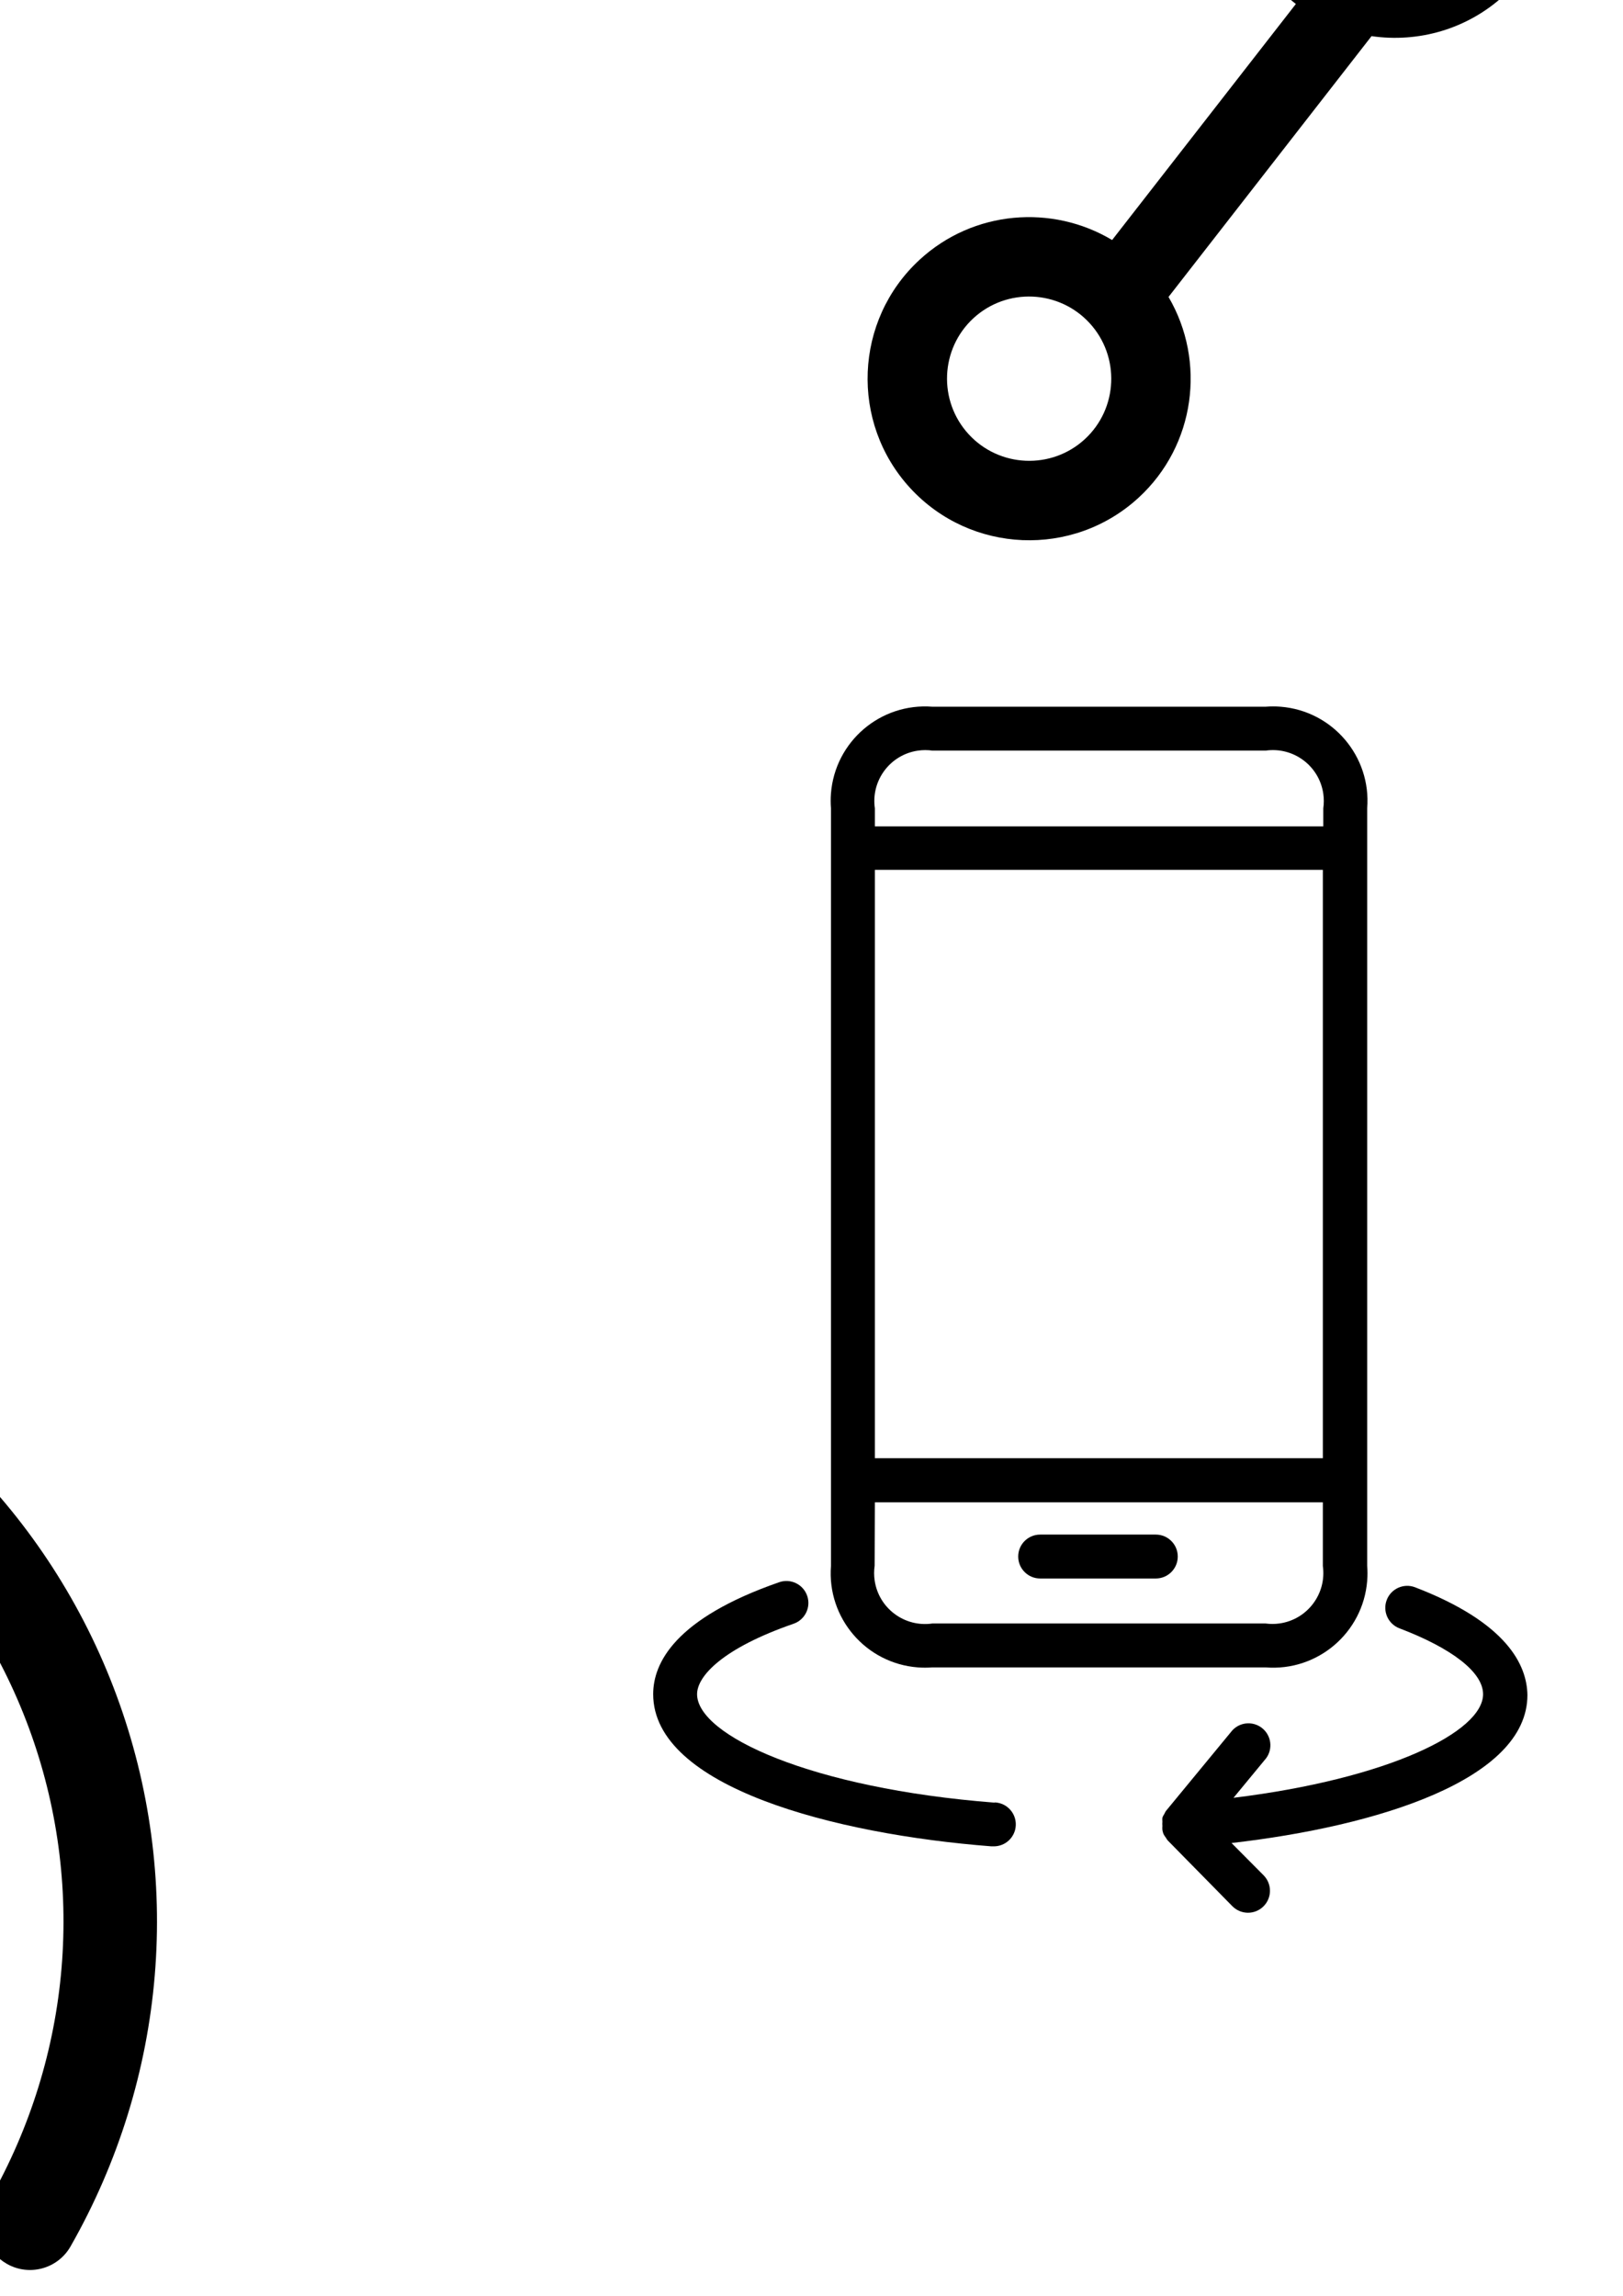 <?xml version="1.0" encoding="UTF-8" standalone="no"?>
<!-- Created with Inkscape (http://www.inkscape.org/) -->

<svg
   xmlns:dc="http://purl.org/dc/elements/1.1/"
   xmlns:cc="http://creativecommons.org/ns#"
   xmlns:rdf="http://www.w3.org/1999/02/22-rdf-syntax-ns#"
   xmlns:svg="http://www.w3.org/2000/svg"
   xmlns="http://www.w3.org/2000/svg"
   xmlns:sodipodi="http://sodipodi.sourceforge.net/DTD/sodipodi-0.dtd"
   xmlns:inkscape="http://www.inkscape.org/namespaces/inkscape"
   width="210mm"
   height="297mm"
   viewBox="0 0 210 297"
   version="1.1"
   id="svg8"
   inkscape:version="0.92.1 r15371"
   sodipodi:docname="sw8-fp.svg"
   inkscape:export-filename="/home/tgm/sw8-fp.png"
   inkscape:export-xdpi="96"
   inkscape:export-ydpi="96">
  <defs
     id="defs2" />
  <sodipodi:namedview
     id="base"
     pagecolor="#ffffff"
     bordercolor="#666666"
     borderopacity="1.0"
     inkscape:pageopacity="0.0"
     inkscape:pageshadow="2"
     inkscape:zoom="0.2799099"
     inkscape:cx="366.52826"
     inkscape:cy="354.42507"
     inkscape:document-units="mm"
     inkscape:current-layer="layer1"
     showgrid="false"
     inkscape:window-width="1920"
     inkscape:window-height="1029"
     inkscape:window-x="0"
     inkscape:window-y="25"
     inkscape:window-maximized="1" />
  <g
     inkscape:label="Layer 1"
     inkscape:groupmode="layer"
     id="layer1">
    <g
       id="g3768"
       transform="matrix(0.265,0,0,0.265,300.795,-47.032)" />
    <g
       id="g3770"
       transform="matrix(0.265,0,0,0.265,300.795,-47.032)" />
    <g
       id="g3772"
       transform="matrix(0.265,0,0,0.265,300.795,-47.032)" />
    <g
       id="g3774"
       transform="matrix(0.265,0,0,0.265,300.795,-47.032)" />
    <g
       id="g3776"
       transform="matrix(0.265,0,0,0.265,300.795,-47.032)" />
    <g
       id="g3778"
       transform="matrix(0.265,0,0,0.265,300.795,-47.032)" />
    <g
       id="g3780"
       transform="matrix(0.265,0,0,0.265,300.795,-47.032)" />
    <g
       id="g3782"
       transform="matrix(0.265,0,0,0.265,300.795,-47.032)" />
    <g
       id="g3784"
       transform="matrix(0.265,0,0,0.265,300.795,-47.032)" />
    <g
       id="g3786"
       transform="matrix(0.265,0,0,0.265,300.795,-47.032)" />
    <g
       id="g3788"
       transform="matrix(0.265,0,0,0.265,300.795,-47.032)" />
    <g
       id="g3790"
       transform="matrix(0.265,0,0,0.265,300.795,-47.032)" />
    <g
       id="g3792"
       transform="matrix(0.265,0,0,0.265,300.795,-47.032)" />
    <g
       id="g3794"
       transform="matrix(0.265,0,0,0.265,300.795,-47.032)" />
    <g
       id="g3796"
       transform="matrix(0.265,0,0,0.265,300.795,-47.032)" />
    <g
       id="g3995"
       transform="matrix(0.217,0,0,0.217,346.701,192.534)">
      <g
         id="g3830">
        <g
           id="g3828">
          <path
             id="path3826"
             d="M 458.667,301.24 H 53.333 C 23.936,301.24 0,325.176 0,354.573 v 42.667 c 0,29.397 23.936,53.333 53.333,53.333 h 405.333 c 29.397,0 53.333,-23.915 53.333,-53.333 V 354.573 C 512,325.176 488.064,301.24 458.667,301.24 Z m 32,96 c 0,17.643 -14.357,32 -32,32 H 53.333 c -17.643,0 -32,-14.357 -32,-32 v -42.667 c 0,-17.643 14.357,-32 32,-32 h 405.333 c 17.643,0 32,14.357 32,32 v 42.667 z"
             inkscape:connector-curvature="0" />
        </g>
      </g>
      <g
         id="g3836">
        <g
           id="g3834">
          <path
             id="path3832"
             d="m 373.333,151.907 c -5.888,0 -10.667,4.779 -10.667,10.667 v 149.333 c 0,5.888 4.779,10.667 10.667,10.667 5.888,0 10.667,-4.757 10.667,-10.667 V 162.573 c 0,-5.888 -4.779,-10.666 -10.667,-10.666 z"
             inkscape:connector-curvature="0" />
        </g>
      </g>
      <g
         id="g3842">
        <g
           id="g3840">
          <circle
             id="circle3838"
             r="10.667"
             cy="375.907"
             cx="74.667" />
        </g>
      </g>
      <g
         id="g3848">
        <g
           id="g3846">
          <circle
             id="circle3844"
             r="10.667"
             cy="375.907"
             cx="138.667" />
        </g>
      </g>
      <g
         id="g3854">
        <g
           id="g3852">
          <circle
             id="circle3850"
             r="10.667"
             cy="375.907"
             cx="202.667" />
        </g>
      </g>
      <g
         id="g3860">
        <g
           id="g3858">
          <circle
             id="circle3856"
             r="10.667"
             cy="375.907"
             cx="266.667" />
        </g>
      </g>
      <g
         id="g3866">
        <g
           id="g3864">
          <path
             id="path3862"
             d="M 437.333,365.24 H 330.667 c -5.888,0 -10.667,4.779 -10.667,10.667 0,5.888 4.779,10.667 10.667,10.667 h 106.667 c 5.888,0 10.667,-4.779 10.667,-10.667 -10e-4,-5.888 -4.78,-10.667 -10.668,-10.667 z"
             inkscape:connector-curvature="0" />
        </g>
      </g>
      <g
         id="g3872">
        <g
           id="g3870">
          <path
             id="path3868"
             d="m 341.333,162.573 c 0,-8.555 3.328,-16.576 9.365,-22.635 4.16,-4.16 4.16,-10.923 0,-15.083 -4.16,-4.16 -10.923,-4.16 -15.083,0 -10.068,10.07 -15.615,23.468 -15.615,37.718 0,14.251 5.547,27.648 15.616,37.717 2.091,2.069 4.821,3.115 7.552,3.115 2.731,0 5.461,-1.024 7.531,-3.115 4.16,-4.16 4.16,-10.923 0,-15.083 -6.038,-6.058 -9.366,-14.079 -9.366,-22.634 z"
             inkscape:connector-curvature="0" />
        </g>
      </g>
      <g
         id="g3878">
        <g
           id="g3876">
          <path
             id="path3874"
             d="m 411.051,124.856 c -4.16,-4.16 -10.923,-4.16 -15.083,0 -4.16,4.16 -4.16,10.923 0,15.083 6.037,6.059 9.365,14.08 9.365,22.635 0,8.555 -3.328,16.597 -9.387,22.635 -4.16,4.16 -4.16,10.923 0,15.083 2.091,2.069 4.821,3.115 7.552,3.115 2.731,0 5.461,-1.024 7.552,-3.115 10.069,-10.069 15.616,-23.467 15.616,-37.717 10e-4,-14.252 -5.546,-27.65 -15.615,-37.719 z"
             inkscape:connector-curvature="0" />
        </g>
      </g>
      <g
         id="g3884">
        <g
           id="g3882">
          <path
             id="path3880"
             d="m 320.512,109.795 c 4.16,-4.16 4.16,-10.923 0,-15.083 -4.16,-4.16 -10.923,-4.16 -15.083,0 -37.419,37.44 -37.419,98.325 0,135.765 2.091,2.069 4.821,3.115 7.552,3.115 2.731,0 5.461,-1.045 7.531,-3.115 4.16,-4.16 4.16,-10.923 0,-15.083 -29.099,-29.119 -29.099,-76.479 0,-105.599 z"
             inkscape:connector-curvature="0" />
        </g>
      </g>
      <g
         id="g3890">
        <g
           id="g3888">
          <path
             id="path3886"
             d="m 441.216,94.712 c -4.16,-4.16 -10.923,-4.16 -15.083,0 -4.16,4.16 -4.16,10.923 0,15.083 29.099,29.12 29.099,76.48 0,105.6 -4.16,4.16 -4.16,10.923 0,15.083 2.091,2.069 4.821,3.115 7.552,3.115 2.731,0 5.44,-1.045 7.531,-3.115 37.419,-37.441 37.419,-98.326 0,-135.766 z"
             inkscape:connector-curvature="0" />
        </g>
      </g>
      <g
         id="g3896">
        <g
           id="g3894">
          <path
             id="path3892"
             d="m 290.347,79.629 c 4.16,-4.16 4.16,-10.923 0,-15.083 -4.16,-4.16 -10.923,-4.16 -15.083,0 -54.059,54.059 -54.059,142.037 0,196.096 2.091,2.069 4.821,3.115 7.552,3.115 2.731,0 5.461,-1.045 7.531,-3.115 4.16,-4.16 4.16,-10.923 0,-15.083 -45.76,-45.738 -45.76,-120.17 0,-165.93 z"
             inkscape:connector-curvature="0" />
        </g>
      </g>
      <g
         id="g3902">
        <g
           id="g3900">
          <path
             id="path3898"
             d="m 471.381,64.547 c -4.16,-4.16 -10.923,-4.16 -15.083,0 -4.16,4.16 -4.16,10.923 0,15.083 45.76,45.739 45.76,120.171 0,165.931 -4.16,4.16 -4.16,10.923 0,15.083 2.091,2.069 4.821,3.115 7.552,3.115 2.731,0 5.461,-1.045 7.531,-3.115 54.059,-54.06 54.059,-142.039 0,-196.097 z"
             inkscape:connector-curvature="0" />
        </g>
      </g>
      <g
         id="g3904" />
      <g
         id="g3906" />
      <g
         id="g3908" />
      <g
         id="g3910" />
      <g
         id="g3912" />
      <g
         id="g3914" />
      <g
         id="g3916" />
      <g
         id="g3918" />
      <g
         id="g3920" />
      <g
         id="g3922" />
      <g
         id="g3924" />
      <g
         id="g3926" />
      <g
         id="g3928" />
      <g
         id="g3930" />
      <g
         id="g3932" />
    </g>
    <g
       id="g3766-1"
       transform="matrix(-0.216,-0.001,0.001,-0.216,370.793,285.187)">
      <g
         id="Wi-Fi-7">
        <path
           id="path3761-8"
           d="M 157.216,508.471 C 272.839,497.216 376.664,436.113 442.087,340.862 507.51,245.611 527.266,126.788 496.283,14.814 492.169,-0.058 476.778,-8.776 461.896,-4.646 c -6.587,1.825 -11.966,5.838 -15.562,11.074 -4.514,6.572 -6.202,15.019 -3.913,23.302 26.569,95.993 9.657,197.874 -46.401,279.49 -56.058,81.616 -145.08,133.968 -244.198,143.632 -8.553,0.838 -15.831,5.444 -20.345,12.017 -3.597,5.237 -5.437,11.702 -4.761,18.516 1.483,15.348 15.159,26.596 30.501,25.087 z M 349.952,277.58 c 46.734,-68.041 60.843,-152.909 38.722,-232.873 -4.114,-14.871 -19.505,-23.59 -34.387,-19.46 -6.587,1.825 -11.976,5.853 -15.573,11.09 -4.514,6.572 -6.202,15.019 -3.903,23.287 17.721,63.993 6.442,131.911 -30.927,186.317 -37.368,54.406 -96.712,89.31 -162.812,95.753 -8.569,0.827 -15.831,5.444 -20.334,12 -3.597,5.237 -5.437,11.702 -4.762,18.516 1.487,15.372 15.164,26.618 30.506,25.112 82.586,-8.071 156.736,-51.7 203.47,-119.741 z m -92.135,-63.282 c 28.055,-40.846 36.527,-91.777 23.244,-139.726 -4.114,-14.872 -19.505,-23.59 -34.387,-19.46 -6.587,1.825 -11.975,5.854 -15.572,11.09 -4.514,6.572 -6.203,15.018 -3.904,23.286 8.863,32.01 3.232,65.974 -15.447,93.169 -18.679,27.195 -48.359,44.642 -81.417,47.858 -8.569,0.827 -15.83,5.444 -20.334,12.002 -3.597,5.237 -5.438,11.701 -4.762,18.515 1.488,15.373 15.149,26.61 30.506,25.112 49.522,-4.813 94.019,-31 122.073,-71.845 z"
           inkscape:connector-curvature="0"
           sodipodi:nodetypes="csccscscsccsccscscsccssccscscsccs" />
      </g>
    </g>
    <g
       id="g3766-5"
       transform="matrix(0.075,0.203,-0.203,0.075,8.864,151.025)">
      <g
         id="Wi-Fi-74">
        <path
           id="path3761-1"
           d="M 605.436,222.369 C 530.697,133.434 421.549,82.446 305.994,82.446 c -115.555,0 -224.685,50.988 -299.443,139.923 -9.93,11.811 -8.402,29.434 3.428,39.363 5.234,4.396 11.587,6.558 17.939,6.558 7.973,0 15.891,-3.391 21.423,-9.967 64.084,-76.248 157.639,-119.989 256.652,-119.989 99.013,0 192.568,43.741 256.651,119.971 5.533,6.576 13.45,9.967 21.424,9.967 6.353,0 12.724,-2.143 17.958,-6.558 11.811,-9.912 13.34,-27.553 3.41,-39.345 z M 305.994,194.22 c -82.545,0 -160.489,36.419 -213.879,99.926 -9.929,11.811 -8.402,29.434 3.428,39.363 5.234,4.396 11.605,6.558 17.958,6.558 7.973,0 15.891,-3.391 21.405,-9.967 42.716,-50.838 105.086,-79.993 171.089,-79.993 66.003,0 128.372,29.155 171.107,79.993 5.533,6.595 13.45,9.967 21.404,9.967 6.353,0 12.724,-2.143 17.959,-6.558 11.829,-9.929 13.356,-27.57 3.428,-39.363 C 466.483,230.64 388.539,194.22 305.994,194.22 Z m 0,111.774 c -49.553,0 -96.331,21.852 -128.335,59.948 -9.93,11.811 -8.402,29.434 3.428,39.363 5.234,4.396 11.605,6.557 17.958,6.557 7.973,0 15.891,-3.39 21.405,-9.966 21.368,-25.429 52.552,-40.016 85.544,-40.016 32.992,0 64.177,14.587 85.544,40.016 5.533,6.595 13.45,9.966 21.405,9.966 6.353,0 12.724,-2.142 17.958,-6.557 11.83,-9.93 13.357,-27.553 3.428,-39.363 -32.005,-38.096 -78.783,-59.948 -128.335,-59.948 z"
           inkscape:connector-curvature="0"
           sodipodi:nodetypes="csccscscsccsccscscsccssccscscsccs" />
      </g>
    </g>
    <g
       id="g278"
       transform="matrix(2.089,0,0,2.089,-172.262,212.895)">
      <g
         id="g221"
         transform="translate(-1.81,-4.073)">
        <path
           id="path217"
           d="m 27.5,8.586 0.035,17.176 -8.292,-7.491 -1.341,1.484 9.155,8.271 -9.223,8.241 1.333,1.492 8.37,-7.479 L 27.5,48.63 37.857,36.978 29.613,28.29 37.872,18.958 Z M 35.127,19.042 29.524,25.373 29.5,13.414 Z M 29.5,43.37 l 0.024,-12.269 5.618,5.921 z"
           inkscape:connector-curvature="0" />
        <path
           id="path219"
           d="m 28.5,0 c -9.925,0 -18,8.075 -18,18 v 21 c 0,9.925 8.075,18 18,18 9.925,0 18,-8.075 18,-18 V 18 C 46.5,8.075 38.425,0 28.5,0 Z m 16,39 c 0,8.822 -7.178,16 -16,16 -8.822,0 -16,-7.178 -16,-16 V 18 c 0,-8.822 7.178,-16 16,-16 8.822,0 16,7.178 16,16 z"
           inkscape:connector-curvature="0" />
      </g>
      <g
         id="g223" />
      <g
         id="g225" />
      <g
         id="g227" />
      <g
         id="g229" />
      <g
         id="g231" />
      <g
         id="g233" />
      <g
         id="g235" />
      <g
         id="g237" />
      <g
         id="g239" />
      <g
         id="g241" />
      <g
         id="g243" />
      <g
         id="g245" />
      <g
         id="g247" />
      <g
         id="g249" />
      <g
         id="g251" />
    </g>
    <g
       id="g335"
       transform="matrix(0.377,-0.347,0.347,0.377,31.52,-30.567)">
      <path
         id="path280"
         d="m 256.195,7.594 c -22.498,0 -40.802,18.314 -40.802,40.826 0,2.994 0.333,5.912 0.947,8.725 l -52.365,26.201 c -7.488,-8.664 -18.541,-14.164 -30.861,-14.164 -22.499,0 -40.803,18.314 -40.803,40.826 0,22.512 18.304,40.826 40.803,40.826 3.197,0 6.306,-0.382 9.293,-1.081 l 25.062,37.622 c -8.351,7.481 -13.618,18.34 -13.618,30.411 0,2.318 0.205,4.589 0.577,6.802 L 79.929,237.013 C 74.931,220.119 59.288,207.754 40.804,207.754 18.305,207.754 0,226.067 0,248.578 c 0,22.514 18.305,40.828 40.804,40.828 19.531,0 35.893,-13.805 39.872,-32.174 l 82.316,-13.73 c 7.487,9.211 18.897,15.109 31.661,15.109 22.501,0 40.807,-18.314 40.807,-40.825 0,-22.511 -18.306,-40.825 -40.807,-40.825 -3.197,0 -6.305,0.383 -9.291,1.081 L 160.3,140.419 c 8.351,-7.481 13.617,-18.34 13.617,-30.411 0,-2.994 -0.333,-5.911 -0.947,-8.723 l 52.366,-26.202 c 7.487,8.665 18.54,14.165 30.859,14.165 C 278.695,89.248 297,70.933 297,48.42 297,25.908 278.695,7.594 256.195,7.594 Z M 40.804,269.34 c -11.435,0 -20.737,-9.313 -20.737,-20.762 0,-11.446 9.303,-20.759 20.737,-20.759 11.434,0 20.736,9.313 20.736,20.759 0,11.448 -9.302,20.762 -20.736,20.762 z m 174.59,-51.554 c 0,11.447 -9.304,20.759 -20.74,20.759 -11.435,0 -20.736,-9.311 -20.736,-20.759 0,-11.446 9.302,-20.759 20.736,-20.759 11.436,0 20.74,9.313 20.74,20.759 z M 112.378,110.008 c 0,-11.447 9.302,-20.76 20.736,-20.76 11.434,0 20.736,9.313 20.736,20.76 0,11.447 -9.302,20.76 -20.736,20.76 -11.434,0 -20.736,-9.313 -20.736,-20.76 z M 256.195,69.182 c -11.434,0 -20.735,-9.314 -20.735,-20.762 0,-11.447 9.302,-20.76 20.735,-20.76 11.436,0 20.738,9.312 20.738,20.76 0.001,11.447 -9.302,20.762 -20.738,20.762 z"
         inkscape:connector-curvature="0" />
      <g
         id="g282" />
      <g
         id="g284" />
      <g
         id="g286" />
      <g
         id="g288" />
      <g
         id="g290" />
      <g
         id="g292" />
      <g
         id="g294" />
      <g
         id="g296" />
      <g
         id="g298" />
      <g
         id="g300" />
      <g
         id="g302" />
      <g
         id="g304" />
      <g
         id="g306" />
      <g
         id="g308" />
      <g
         id="g310" />
    </g>
    <g
       id="g425"
       transform="matrix(0.355,0,0,0.355,63.046,91.387)">
      <g
         id="g341">
        <g
           id="g339">
          <path
             id="path337"
             d="m 320.717,313.15 v -276 c 1.519,-18.938 -12.602,-35.521 -31.54,-37.04 -1.831,-0.147 -3.67,-0.147 -5.5,0 h -121.44 c -18.941,-1.474 -35.491,12.685 -36.966,31.627 -0.14,1.802 -0.138,3.612 0.006,5.413 v 276.08 c -1.471,18.942 12.692,35.489 31.633,36.96 1.773,0.138 3.554,0.138 5.326,0 h 121.44 c 18.938,1.519 35.521,-12.602 37.04,-31.54 0.148,-1.83 0.148,-3.669 10e-4,-5.5 z m -31.972,21.03 c -1.681,0.235 -3.386,0.238 -5.068,0.01 h -121.44 c -10.143,1.477 -19.563,-5.549 -21.04,-15.693 -0.258,-1.773 -0.258,-3.574 0,-5.347 l 0.08,-23.12 h 163.28 v 23.2 c 1.419,10.152 -5.66,19.532 -15.812,20.95 z M 141.277,273.95 V 59.55 h 163.28 v 214.4 z m 163.44,-236.8 v 6.56 h -163.44 v -6.56 c -1.477,-10.143 5.549,-19.563 15.693,-21.04 1.773,-0.258 3.574,-0.258 5.347,0 h 121.36 c 10.143,-1.477 19.563,5.549 21.04,15.693 0.258,1.773 0.258,3.574 0,5.347 z"
             inkscape:connector-curvature="0" />
        </g>
      </g>
      <g
         id="g347">
        <g
           id="g345">
          <path
             id="path343"
             d="m 184.957,399.39 -0.08,0.08 c -66.96,-5.2 -108.4,-24.56 -108.4,-39.52 0,-6.56 9.28,-16.72 35.2,-25.68 4.175,-1.458 6.378,-6.025 4.92,-10.2 -1.458,-4.175 -6.025,-6.378 -10.2,-4.92 -38,13.2 -45.92,29.44 -45.92,40.8 0,33.92 66.32,51.04 123.2,55.44 h 0.64 c 4.418,0.177 8.143,-3.262 8.32,-7.68 0.177,-4.418 -3.261,-8.143 -7.68,-8.32 z"
             inkscape:connector-curvature="0" />
        </g>
      </g>
      <g
         id="g353">
        <g
           id="g351">
          <path
             id="path349"
             d="m 379.117,360.27 c -0.16,-10.96 -7.44,-26.4 -40.96,-39.28 -4.131,-1.568 -8.752,0.509 -10.32,4.64 -1.568,4.131 0.509,8.752 4.64,10.32 19.12,7.28 30.48,16 30.48,24 0,13.68 -34.32,30.8 -90.96,37.76 l 11.28,-13.68 c 3.018,-3.227 2.848,-8.29 -0.379,-11.307 -3.227,-3.017 -8.29,-2.848 -11.307,0.379 -0.227,0.243 -0.439,0.499 -0.634,0.768 l -23.6,28.64 c -0.214,0.331 -0.401,0.679 -0.56,1.04 -0.283,0.429 -0.524,0.885 -0.72,1.36 -0.048,0.506 -0.048,1.014 0,1.52 -0.048,0.505 -0.048,1.014 0,1.52 -0.048,0.506 -0.048,1.014 0,1.52 0.085,0.492 0.219,0.974 0.4,1.44 0.247,0.482 0.541,0.938 0.88,1.36 0.188,0.336 0.402,0.657 0.64,0.96 l 23.6,24 c 3.115,3.137 8.183,3.155 11.32,0.04 3.137,-3.115 3.155,-8.183 0.04,-11.32 l -11.68,-11.76 c 53.04,-6.08 107.84,-23.04 107.84,-53.92 z"
             inkscape:connector-curvature="0" />
        </g>
      </g>
      <g
         id="g359">
        <g
           id="g357">
          <path
             id="path355"
             d="m 243.677,301.79 h -42.16 c -4.418,0 -8,3.582 -8,8 0,4.418 3.582,8 8,8 h 42.16 c 4.418,0 8,-3.582 8,-8 0,-4.418 -3.581,-8 -8,-8 z"
             inkscape:connector-curvature="0" />
        </g>
      </g>
      <g
         id="g361" />
      <g
         id="g363" />
      <g
         id="g365" />
      <g
         id="g367" />
      <g
         id="g369" />
      <g
         id="g371" />
      <g
         id="g373" />
      <g
         id="g375" />
      <g
         id="g377" />
      <g
         id="g379" />
      <g
         id="g381" />
      <g
         id="g383" />
      <g
         id="g385" />
      <g
         id="g387" />
      <g
         id="g389" />
    </g>
  </g>
</svg>
